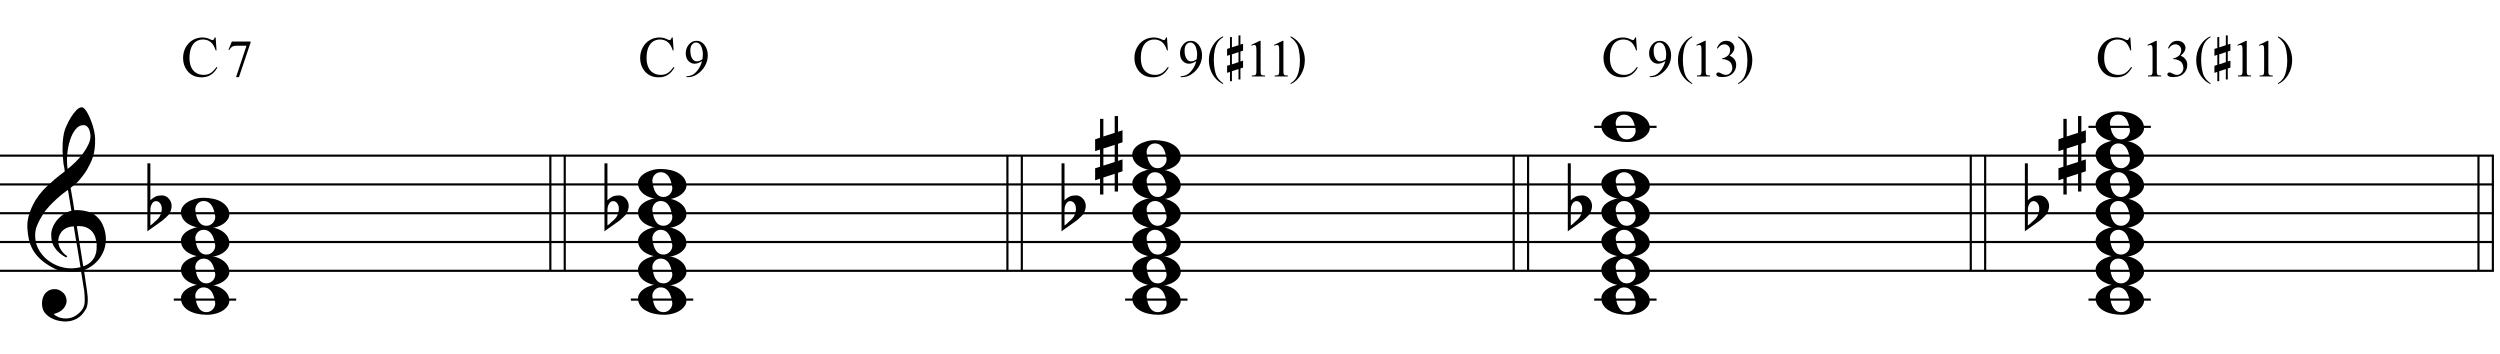 <?xml version="1.0" encoding="UTF-8"?>
<svg xmlns="http://www.w3.org/2000/svg" xmlns:xlink="http://www.w3.org/1999/xlink" width="445pt" height="63pt" viewBox="0 0 445 63" version="1.1">
<defs>
<g>
<symbol overflow="visible" id="glyph0-0">
<path style="stroke:none;" d=""/>
</symbol>
<symbol overflow="visible" id="glyph0-1">
<path style="stroke:none;" d="M 9.547 5.172 C 9.172 5.234 8.766 5.27 8.328 5.281 C 7.898 5.301 7.477 5.289 7.062 5.25 C 6.656 5.219 6.273 5.172 5.922 5.109 C 5.578 5.047 5.297 4.961 5.078 4.859 C 4.023 4.348 3.176 3.812 2.531 3.25 C 1.883 2.688 1.379 2.094 1.016 1.469 C 0.66 0.852 0.41 0.223 0.266 -0.422 C 0.129 -1.066 0.039 -1.719 0 -2.375 C -0.051 -3.082 0.008 -3.789 0.188 -4.5 C 0.375 -5.219 0.629 -5.898 0.953 -6.547 C 1.273 -7.203 1.645 -7.801 2.062 -8.344 C 2.477 -8.883 2.898 -9.363 3.328 -9.781 C 3.816 -10.238 4.328 -10.695 4.859 -11.156 C 5.398 -11.613 5.992 -12.082 6.641 -12.562 C 6.629 -12.738 6.613 -12.895 6.594 -13.031 C 6.57 -13.176 6.547 -13.316 6.516 -13.453 C 6.492 -13.598 6.461 -13.758 6.422 -13.938 C 6.391 -14.113 6.367 -14.332 6.359 -14.594 C 6.359 -14.707 6.344 -14.91 6.312 -15.203 C 6.281 -15.492 6.258 -15.848 6.25 -16.266 C 6.25 -16.68 6.258 -17.156 6.281 -17.688 C 6.312 -18.219 6.383 -18.773 6.5 -19.359 C 6.562 -19.691 6.707 -20.117 6.938 -20.641 C 7.164 -21.172 7.43 -21.68 7.734 -22.172 C 8.047 -22.672 8.367 -23.098 8.703 -23.453 C 9.047 -23.805 9.367 -23.984 9.672 -23.984 C 9.828 -23.984 9.992 -23.891 10.172 -23.703 C 10.348 -23.523 10.52 -23.281 10.688 -22.969 C 10.863 -22.664 11.031 -22.316 11.188 -21.922 C 11.352 -21.535 11.5 -21.133 11.625 -20.719 C 11.75 -20.312 11.848 -19.91 11.922 -19.516 C 11.992 -19.117 12.035 -18.77 12.047 -18.469 C 12.066 -17.758 12.039 -17.133 11.969 -16.594 C 11.906 -16.051 11.801 -15.566 11.656 -15.141 C 11.52 -14.711 11.359 -14.316 11.172 -13.953 C 10.992 -13.586 10.801 -13.223 10.594 -12.859 C 10.375 -12.484 10.148 -12.156 9.922 -11.875 C 9.703 -11.594 9.477 -11.312 9.25 -11.031 C 9 -10.727 8.738 -10.477 8.469 -10.281 C 8.207 -10.082 7.945 -9.867 7.688 -9.641 C 7.812 -8.941 7.922 -8.312 8.016 -7.75 C 8.055 -7.5 8.098 -7.258 8.141 -7.031 C 8.18 -6.801 8.211 -6.586 8.234 -6.391 C 8.266 -6.191 8.289 -6.023 8.312 -5.891 C 8.344 -5.766 8.359 -5.688 8.359 -5.656 C 8.691 -5.695 9.031 -5.695 9.375 -5.656 C 9.727 -5.625 10.062 -5.57 10.375 -5.5 C 10.695 -5.438 10.984 -5.348 11.234 -5.234 C 11.492 -5.129 11.695 -5.031 11.844 -4.938 C 12.582 -4.395 13.102 -3.77 13.406 -3.062 C 13.719 -2.363 13.898 -1.645 13.953 -0.906 C 13.992 -0.332 13.945 0.242 13.812 0.828 C 13.676 1.41 13.445 1.961 13.125 2.484 C 12.812 3.016 12.395 3.5 11.875 3.938 C 11.363 4.375 10.758 4.734 10.062 5.016 C 10.145 5.578 10.223 6.098 10.297 6.578 C 10.359 6.992 10.414 7.395 10.469 7.781 C 10.531 8.164 10.57 8.438 10.594 8.594 C 10.719 9.406 10.766 10.07 10.734 10.594 C 10.711 11.125 10.613 11.555 10.438 11.891 C 10.281 12.16 10.102 12.426 9.906 12.688 C 9.707 12.945 9.473 13.176 9.203 13.375 C 8.93 13.582 8.613 13.754 8.25 13.891 C 7.883 14.035 7.473 14.117 7.016 14.141 C 6.66 14.172 6.234 14.141 5.734 14.047 C 5.242 13.961 4.773 13.805 4.328 13.578 C 3.879 13.359 3.488 13.055 3.156 12.672 C 2.832 12.285 2.648 11.812 2.609 11.25 C 2.578 10.926 2.594 10.598 2.656 10.266 C 2.727 9.93 2.848 9.629 3.016 9.359 C 3.191 9.086 3.422 8.863 3.703 8.688 C 3.984 8.508 4.328 8.41 4.734 8.391 C 4.984 8.367 5.234 8.398 5.484 8.484 C 5.734 8.578 5.969 8.707 6.188 8.875 C 6.406 9.039 6.582 9.242 6.719 9.484 C 6.852 9.734 6.938 10.004 6.969 10.297 C 7.008 10.797 6.852 11.281 6.5 11.75 C 6.145 12.227 5.539 12.582 4.688 12.812 C 4.832 13 5.094 13.176 5.469 13.344 C 5.852 13.52 6.332 13.609 6.906 13.609 C 7.508 13.609 8.086 13.43 8.641 13.078 C 9.191 12.723 9.617 12.281 9.922 11.75 C 10.109 11.395 10.203 10.93 10.203 10.359 C 10.203 9.797 10.172 9.227 10.109 8.656 C 10.078 8.551 10.035 8.312 9.984 7.938 C 9.93 7.562 9.867 7.172 9.797 6.766 C 9.734 6.285 9.648 5.754 9.547 5.172 Z M 9.984 -20.812 C 9.453 -20.812 8.984 -20.562 8.578 -20.062 C 8.172 -19.562 7.844 -18.926 7.594 -18.156 C 7.344 -17.395 7.176 -16.555 7.094 -15.641 C 7.008 -14.723 7.031 -13.844 7.156 -13 C 7.602 -13.344 8.07 -13.754 8.562 -14.234 C 9.062 -14.723 9.508 -15.238 9.906 -15.781 C 10.312 -16.332 10.641 -16.883 10.891 -17.438 C 11.148 -18 11.258 -18.535 11.219 -19.047 C 11.195 -19.211 11.164 -19.395 11.125 -19.594 C 11.082 -19.801 11.016 -19.992 10.922 -20.172 C 10.828 -20.348 10.703 -20.5 10.547 -20.625 C 10.398 -20.75 10.211 -20.812 9.984 -20.812 Z M 9.938 4.328 C 10.531 4.117 10.988 3.848 11.312 3.516 C 11.645 3.191 11.891 2.836 12.047 2.453 C 12.203 2.078 12.289 1.695 12.312 1.312 C 12.332 0.926 12.336 0.582 12.328 0.281 C 12.297 0.039 12.234 -0.258 12.141 -0.625 C 12.055 -1 11.891 -1.359 11.641 -1.703 C 11.398 -2.047 11.051 -2.328 10.594 -2.547 C 10.145 -2.773 9.547 -2.867 8.797 -2.828 Z M 8.266 -2.781 C 7.703 -2.758 7.238 -2.648 6.875 -2.453 C 6.508 -2.254 6.223 -2.016 6.016 -1.734 C 5.805 -1.453 5.66 -1.156 5.578 -0.844 C 5.504 -0.531 5.477 -0.25 5.5 0 C 5.508 0.25 5.562 0.5 5.656 0.75 C 5.75 1.008 5.875 1.254 6.031 1.484 C 6.188 1.711 6.359 1.914 6.547 2.094 C 6.734 2.281 6.922 2.422 7.109 2.516 C 7.086 2.547 7.066 2.57 7.047 2.594 C 7.023 2.613 7 2.641 6.969 2.672 C 6.938 2.691 6.914 2.719 6.906 2.75 C 6.477 2.539 6.102 2.297 5.781 2.016 C 5.469 1.734 5.266 1.535 5.172 1.422 C 5.016 1.211 4.879 1.023 4.766 0.859 C 4.66 0.691 4.57 0.516 4.5 0.328 C 4.438 0.148 4.379 -0.047 4.328 -0.266 C 4.285 -0.484 4.258 -0.742 4.25 -1.047 C 4.219 -1.328 4.234 -1.629 4.297 -1.953 C 4.367 -2.273 4.484 -2.598 4.641 -2.922 C 4.797 -3.254 5 -3.57 5.25 -3.875 C 5.508 -4.188 5.812 -4.477 6.156 -4.75 C 6.332 -4.895 6.488 -5.004 6.625 -5.078 C 6.77 -5.16 6.906 -5.234 7.031 -5.297 C 7.156 -5.359 7.281 -5.406 7.406 -5.438 C 7.539 -5.477 7.68 -5.52 7.828 -5.562 L 7.219 -9.266 C 7.051 -9.172 6.781 -8.977 6.406 -8.688 C 6.039 -8.406 5.641 -8.066 5.203 -7.672 C 4.766 -7.273 4.332 -6.848 3.906 -6.391 C 3.477 -5.93 3.125 -5.488 2.844 -5.062 C 2.352 -4.281 1.973 -3.562 1.703 -2.906 C 1.43 -2.25 1.328 -1.539 1.391 -0.781 C 1.441 0.082 1.703 0.883 2.172 1.625 C 2.648 2.375 3.258 3 4 3.5 C 4.738 4.008 5.578 4.363 6.516 4.562 C 7.461 4.758 8.441 4.734 9.453 4.484 C 9.234 3.129 9.035 1.922 8.859 0.859 C 8.773 0.41 8.695 -0.031 8.625 -0.469 C 8.562 -0.906 8.5 -1.297 8.438 -1.641 C 8.375 -1.984 8.328 -2.258 8.297 -2.469 C 8.273 -2.676 8.266 -2.781 8.266 -2.781 Z M 8.266 -2.781 "/>
</symbol>
<symbol overflow="visible" id="glyph0-2">
<path style="stroke:none;" d="M 0 -0.062 C -0.031 -0.414 0.051 -0.754 0.25 -1.078 C 0.445 -1.398 0.727 -1.68 1.094 -1.922 C 1.469 -2.172 1.906 -2.367 2.406 -2.516 C 2.906 -2.672 3.441 -2.75 4.016 -2.75 C 4.586 -2.75 5.141 -2.691 5.672 -2.578 C 6.211 -2.473 6.691 -2.301 7.109 -2.062 C 7.523 -1.832 7.867 -1.539 8.141 -1.188 C 8.41 -0.844 8.566 -0.43 8.609 0.047 C 8.641 0.398 8.555 0.734 8.359 1.047 C 8.16 1.367 7.879 1.656 7.516 1.906 C 7.148 2.156 6.719 2.348 6.219 2.484 C 5.719 2.629 5.18 2.703 4.609 2.703 C 4.035 2.703 3.484 2.645 2.953 2.531 C 2.422 2.426 1.941 2.258 1.516 2.031 C 1.086 1.812 0.738 1.523 0.469 1.172 C 0.195 0.828 0.039 0.414 0 -0.062 Z M 2.562 -0.453 C 2.613 -0.078 2.68 0.27 2.766 0.594 C 2.859 0.926 2.984 1.211 3.141 1.453 C 3.297 1.703 3.488 1.895 3.719 2.031 C 3.945 2.164 4.234 2.234 4.578 2.234 C 4.816 2.234 5.035 2.176 5.234 2.062 C 5.43 1.957 5.598 1.82 5.734 1.656 C 5.867 1.5 5.969 1.316 6.031 1.109 C 6.094 0.91 6.113 0.719 6.094 0.531 C 6.031 0.164 5.953 -0.176 5.859 -0.5 C 5.766 -0.832 5.633 -1.125 5.469 -1.375 C 5.312 -1.625 5.113 -1.816 4.875 -1.953 C 4.633 -2.098 4.344 -2.172 4 -2.172 C 3.75 -2.172 3.523 -2.113 3.328 -2 C 3.141 -1.895 2.984 -1.758 2.859 -1.594 C 2.742 -1.438 2.656 -1.254 2.594 -1.047 C 2.539 -0.836 2.531 -0.641 2.562 -0.453 Z M 2.562 -0.453 "/>
</symbol>
<symbol overflow="visible" id="glyph0-3">
<path style="stroke:none;" d="M 0.531 -7.25 L 0.531 -2.312 C 0.719 -2.488 0.895 -2.629 1.062 -2.734 C 1.227 -2.848 1.383 -2.938 1.531 -3 C 1.688 -3.062 1.848 -3.102 2.016 -3.125 C 2.191 -3.156 2.391 -3.172 2.609 -3.172 C 2.867 -3.172 3.098 -3.113 3.297 -3 C 3.504 -2.895 3.68 -2.754 3.828 -2.578 C 3.984 -2.398 4.102 -2.203 4.188 -1.984 C 4.27 -1.766 4.312 -1.555 4.312 -1.359 C 4.32 -1.141 4.297 -0.922 4.234 -0.703 C 4.18 -0.492 4.113 -0.301 4.031 -0.125 C 3.938 0.102 3.785 0.305 3.578 0.484 C 3.379 0.672 3.195 0.844 3.031 1 C 2.977 1.062 2.863 1.16 2.688 1.297 C 2.508 1.43 2.305 1.578 2.078 1.734 C 1.859 1.898 1.625 2.066 1.375 2.234 C 1.125 2.41 0.895 2.57 0.688 2.719 C 0.488 2.863 0.32 2.984 0.188 3.078 C 0.062 3.18 0 3.234 0 3.234 L 0 -8.875 L 0.531 -8.875 Z M 2.188 -1.859 C 2.125 -1.941 2.035 -2.008 1.922 -2.062 C 1.805 -2.125 1.676 -2.156 1.531 -2.156 C 1.395 -2.156 1.258 -2.113 1.125 -2.031 C 0.988 -1.945 0.867 -1.801 0.766 -1.594 C 0.617 -1.332 0.539 -1.008 0.531 -0.625 C 0.531 -0.238 0.531 0.113 0.531 0.438 L 0.531 2.188 C 0.531 2.188 0.57 2.156 0.656 2.094 C 0.738 2.039 0.836 1.961 0.953 1.859 C 1.066 1.754 1.188 1.641 1.312 1.516 C 1.445 1.391 1.57 1.281 1.688 1.188 C 1.875 1.008 2.035 0.816 2.172 0.609 C 2.305 0.41 2.41 0.156 2.484 -0.156 C 2.566 -0.477 2.586 -0.785 2.547 -1.078 C 2.504 -1.379 2.383 -1.641 2.188 -1.859 Z M 2.188 -1.859 "/>
</symbol>
<symbol overflow="visible" id="glyph0-4">
<path style="stroke:none;" d="M 1.469 -1.266 L 1.469 1.781 L 3.484 1.125 L 3.484 -1.922 Z M 0.875 -3.203 L 0.875 -6.547 L 1.469 -6.547 L 1.469 -3.406 L 3.484 -4.062 L 3.484 -7.047 L 4.078 -7.047 L 4.078 -4.25 L 4.875 -4.516 L 4.875 -2.375 L 4.078 -2.109 L 4.078 0.922 L 4.875 0.672 L 4.875 2.781 L 4.078 3.047 L 4.078 6.391 L 3.484 6.391 L 3.484 3.234 L 1.469 3.891 L 1.469 6.922 L 0.875 6.922 L 0.875 4.094 L 0 4.391 L 0 2.25 L 0.875 1.969 L 0.875 -1.094 L 0 -0.797 L 0 -2.906 Z M 0.875 -3.203 "/>
</symbol>
<symbol overflow="visible" id="glyph1-0">
<path style="stroke:none;" d="M 1.422 0 L 1.422 -6.406 L 6.547 -6.406 L 6.547 0 Z M 1.578 -0.156 L 6.391 -0.156 L 6.391 -6.25 L 1.578 -6.25 Z M 1.578 -0.156 "/>
</symbol>
<symbol overflow="visible" id="glyph1-1">
<path style="stroke:none;" d="M 6.172 -6.938 L 6.328 -4.641 L 6.172 -4.641 C 5.961 -5.328 5.664 -5.82 5.281 -6.125 C 4.895 -6.426 4.438 -6.578 3.906 -6.578 C 3.457 -6.578 3.051 -6.461 2.688 -6.234 C 2.32 -6.004 2.035 -5.641 1.828 -5.141 C 1.617 -4.641 1.516 -4.02 1.516 -3.281 C 1.516 -2.664 1.613 -2.129 1.812 -1.672 C 2.008 -1.223 2.301 -0.879 2.688 -0.641 C 3.082 -0.398 3.535 -0.281 4.047 -0.281 C 4.484 -0.281 4.867 -0.375 5.203 -0.562 C 5.547 -0.75 5.922 -1.125 6.328 -1.688 L 6.484 -1.594 C 6.141 -0.988 5.738 -0.547 5.281 -0.266 C 4.832 0.016 4.297 0.156 3.672 0.156 C 2.547 0.156 1.676 -0.258 1.062 -1.094 C 0.602 -1.719 0.375 -2.445 0.375 -3.281 C 0.375 -3.957 0.523 -4.578 0.828 -5.141 C 1.129 -5.711 1.547 -6.156 2.078 -6.469 C 2.609 -6.781 3.191 -6.938 3.828 -6.938 C 4.316 -6.938 4.801 -6.816 5.281 -6.578 C 5.414 -6.504 5.516 -6.469 5.578 -6.469 C 5.66 -6.469 5.738 -6.5 5.812 -6.562 C 5.895 -6.656 5.957 -6.781 6 -6.938 Z M 6.172 -6.938 "/>
</symbol>
<symbol overflow="visible" id="glyph2-0">
<path style="stroke:none;" d="M 1.297 0 L 1.297 -5.875 L 6 -5.875 L 6 0 Z M 1.453 -0.141 L 5.844 -0.141 L 5.844 -5.719 L 1.453 -5.719 Z M 1.453 -0.141 "/>
</symbol>
<symbol overflow="visible" id="glyph2-1">
<path style="stroke:none;" d="M 0.938 -6.219 L 4.281 -6.219 L 4.281 -6.047 L 2.203 0.125 L 1.688 0.125 L 3.547 -5.469 L 1.844 -5.469 C 1.5 -5.469 1.25 -5.426 1.094 -5.344 C 0.844 -5.207 0.641 -4.992 0.484 -4.703 L 0.344 -4.75 Z M 0.938 -6.219 "/>
</symbol>
<symbol overflow="visible" id="glyph2-2">
<path style="stroke:none;" d="M 0.5 0.125 L 0.5 -0.047 C 0.895 -0.047 1.266 -0.133 1.609 -0.312 C 1.953 -0.5 2.281 -0.812 2.594 -1.25 C 2.914 -1.695 3.141 -2.191 3.266 -2.734 C 2.785 -2.422 2.352 -2.266 1.969 -2.266 C 1.531 -2.266 1.156 -2.43 0.844 -2.766 C 0.531 -3.109 0.375 -3.562 0.375 -4.125 C 0.375 -4.664 0.531 -5.148 0.844 -5.578 C 1.219 -6.086 1.707 -6.344 2.312 -6.344 C 2.82 -6.344 3.258 -6.133 3.625 -5.719 C 4.07 -5.188 4.297 -4.539 4.297 -3.781 C 4.297 -3.082 4.125 -2.438 3.781 -1.844 C 3.445 -1.25 2.973 -0.754 2.359 -0.359 C 1.867 -0.035 1.332 0.125 0.75 0.125 Z M 3.344 -3.062 C 3.395 -3.457 3.422 -3.773 3.422 -4.016 C 3.422 -4.316 3.367 -4.641 3.266 -4.984 C 3.172 -5.328 3.031 -5.586 2.844 -5.766 C 2.656 -5.953 2.441 -6.047 2.203 -6.047 C 1.93 -6.047 1.691 -5.922 1.484 -5.672 C 1.285 -5.43 1.188 -5.07 1.188 -4.594 C 1.188 -3.945 1.32 -3.441 1.594 -3.078 C 1.789 -2.816 2.035 -2.688 2.328 -2.688 C 2.473 -2.688 2.641 -2.719 2.828 -2.781 C 3.023 -2.852 3.195 -2.945 3.344 -3.062 Z M 3.344 -3.062 "/>
</symbol>
<symbol overflow="visible" id="glyph2-3">
<path style="stroke:none;" d="M 2.922 1.844 L 2.922 2.016 C 2.453 1.773 2.066 1.5 1.766 1.188 C 1.316 0.75 0.973 0.227 0.734 -0.375 C 0.504 -0.977 0.391 -1.602 0.391 -2.25 C 0.391 -3.195 0.617 -4.062 1.078 -4.844 C 1.547 -5.625 2.16 -6.18 2.922 -6.516 L 2.922 -6.328 C 2.547 -6.117 2.234 -5.832 1.984 -5.469 C 1.742 -5.113 1.562 -4.66 1.438 -4.109 C 1.32 -3.555 1.266 -2.977 1.266 -2.375 C 1.266 -1.719 1.316 -1.125 1.422 -0.594 C 1.504 -0.164 1.598 0.172 1.703 0.422 C 1.816 0.68 1.969 0.926 2.156 1.156 C 2.352 1.395 2.609 1.625 2.922 1.844 Z M 2.922 1.844 "/>
</symbol>
<symbol overflow="visible" id="glyph2-4">
<path style="stroke:none;" d="M 1.094 -5.609 L 2.609 -6.344 L 2.766 -6.344 L 2.766 -1.094 C 2.766 -0.75 2.781 -0.531 2.812 -0.438 C 2.844 -0.352 2.898 -0.285 2.984 -0.234 C 3.078 -0.191 3.266 -0.172 3.547 -0.172 L 3.547 0 L 1.203 0 L 1.203 -0.172 C 1.504 -0.172 1.695 -0.191 1.781 -0.234 C 1.863 -0.285 1.922 -0.348 1.953 -0.422 C 1.992 -0.492 2.016 -0.719 2.016 -1.094 L 2.016 -4.453 C 2.016 -4.898 2 -5.191 1.969 -5.328 C 1.945 -5.422 1.906 -5.488 1.844 -5.531 C 1.789 -5.582 1.723 -5.609 1.641 -5.609 C 1.523 -5.609 1.367 -5.562 1.172 -5.469 Z M 1.094 -5.609 "/>
</symbol>
<symbol overflow="visible" id="glyph2-5">
<path style="stroke:none;" d="M 0.203 -6.328 L 0.203 -6.516 C 0.672 -6.285 1.062 -6.016 1.375 -5.703 C 1.812 -5.266 2.145 -4.742 2.375 -4.141 C 2.613 -3.535 2.734 -2.91 2.734 -2.266 C 2.734 -1.316 2.5 -0.453 2.031 0.328 C 1.57 1.109 0.961 1.672 0.203 2.016 L 0.203 1.844 C 0.586 1.625 0.898 1.332 1.141 0.969 C 1.379 0.613 1.555 0.16 1.672 -0.391 C 1.797 -0.941 1.859 -1.52 1.859 -2.125 C 1.859 -2.77 1.805 -3.363 1.703 -3.906 C 1.629 -4.332 1.535 -4.672 1.422 -4.922 C 1.305 -5.172 1.148 -5.41 0.953 -5.641 C 0.766 -5.879 0.516 -6.109 0.203 -6.328 Z M 0.203 -6.328 "/>
</symbol>
<symbol overflow="visible" id="glyph2-6">
<path style="stroke:none;" d="M 0.484 -5.031 C 0.66 -5.445 0.879 -5.77 1.141 -6 C 1.41 -6.227 1.75 -6.344 2.156 -6.344 C 2.656 -6.344 3.039 -6.18 3.312 -5.859 C 3.508 -5.617 3.609 -5.359 3.609 -5.078 C 3.609 -4.629 3.32 -4.164 2.75 -3.688 C 3.133 -3.531 3.426 -3.312 3.625 -3.031 C 3.82 -2.758 3.922 -2.438 3.922 -2.062 C 3.922 -1.52 3.75 -1.051 3.406 -0.656 C 2.957 -0.145 2.312 0.109 1.469 0.109 C 1.039 0.109 0.75 0.055 0.594 -0.047 C 0.445 -0.148 0.375 -0.258 0.375 -0.375 C 0.375 -0.469 0.41 -0.547 0.484 -0.609 C 0.555 -0.68 0.645 -0.719 0.75 -0.719 C 0.82 -0.719 0.898 -0.703 0.984 -0.672 C 1.035 -0.66 1.148 -0.602 1.328 -0.5 C 1.516 -0.406 1.645 -0.352 1.719 -0.344 C 1.832 -0.301 1.953 -0.281 2.078 -0.281 C 2.391 -0.281 2.66 -0.398 2.891 -0.641 C 3.117 -0.891 3.234 -1.18 3.234 -1.516 C 3.234 -1.754 3.18 -1.988 3.078 -2.219 C 2.992 -2.383 2.906 -2.516 2.812 -2.609 C 2.688 -2.723 2.508 -2.828 2.281 -2.922 C 2.051 -3.023 1.816 -3.078 1.578 -3.078 L 1.422 -3.078 L 1.422 -3.219 C 1.66 -3.25 1.898 -3.336 2.141 -3.484 C 2.391 -3.629 2.566 -3.801 2.672 -4 C 2.785 -4.207 2.844 -4.43 2.844 -4.672 C 2.844 -4.984 2.742 -5.234 2.547 -5.422 C 2.348 -5.617 2.102 -5.719 1.812 -5.719 C 1.344 -5.719 0.945 -5.469 0.625 -4.969 Z M 0.484 -5.031 "/>
</symbol>
<symbol overflow="visible" id="glyph3-0">
<path style="stroke:none;" d=""/>
</symbol>
<symbol overflow="visible" id="glyph3-1">
<path style="stroke:none;" d="M 0.859 -0.734 L 0.859 1.047 L 2.031 0.656 L 2.031 -1.125 Z M 0.516 -1.859 L 0.516 -3.812 L 0.859 -3.812 L 0.859 -1.984 L 2.031 -2.359 L 2.031 -4.109 L 2.375 -4.109 L 2.375 -2.469 L 2.844 -2.625 L 2.844 -1.391 L 2.375 -1.234 L 2.375 0.531 L 2.844 0.391 L 2.844 1.625 L 2.375 1.781 L 2.375 3.734 L 2.031 3.734 L 2.031 1.891 L 0.859 2.266 L 0.859 4.047 L 0.516 4.047 L 0.516 2.391 L 0 2.562 L 0 1.312 L 0.516 1.141 L 0.516 -0.641 L 0 -0.469 L 0 -1.703 Z M 0.516 -1.859 "/>
</symbol>
</g>
</defs>
<g id="surface1">
<rect x="0" y="0" width="445" height="63" style="fill:rgb(100%,100%,100%);fill-opacity:1;stroke:none;"/>
<g style="fill:rgb(0%,0%,0%);fill-opacity:1;">
  <use xlink:href="#glyph0-1" x="4.88" y="43.078"/>
</g>
<path style="fill:none;stroke-width:0.384;stroke-linecap:butt;stroke-linejoin:miter;stroke:rgb(0%,0%,0%);stroke-opacity:1;stroke-miterlimit:10;" d="M 229.961 673.297 L 229.961 652.797 " transform="matrix(1,0,0,-1,-132,701)"/>
<path style="fill:none;stroke-width:0.384;stroke-linecap:butt;stroke-linejoin:miter;stroke:rgb(0%,0%,0%);stroke-opacity:1;stroke-miterlimit:10;" d="M 232.523 673.297 L 232.523 652.797 " transform="matrix(1,0,0,-1,-132,701)"/>
<path style="fill:none;stroke-width:0.384;stroke-linecap:butt;stroke-linejoin:miter;stroke:rgb(0%,0%,0%);stroke-opacity:1;stroke-miterlimit:10;" d="M 311.32 673.297 L 311.32 652.797 " transform="matrix(1,0,0,-1,-132,701)"/>
<path style="fill:none;stroke-width:0.384;stroke-linecap:butt;stroke-linejoin:miter;stroke:rgb(0%,0%,0%);stroke-opacity:1;stroke-miterlimit:10;" d="M 313.883 673.297 L 313.883 652.797 " transform="matrix(1,0,0,-1,-132,701)"/>
<path style="fill:none;stroke-width:0.384;stroke-linecap:butt;stroke-linejoin:miter;stroke:rgb(0%,0%,0%);stroke-opacity:1;stroke-miterlimit:10;" d="M 401.438 673.297 L 401.438 652.797 " transform="matrix(1,0,0,-1,-132,701)"/>
<path style="fill:none;stroke-width:0.384;stroke-linecap:butt;stroke-linejoin:miter;stroke:rgb(0%,0%,0%);stroke-opacity:1;stroke-miterlimit:10;" d="M 404 673.297 L 404 652.797 " transform="matrix(1,0,0,-1,-132,701)"/>
<path style="fill:none;stroke-width:0.384;stroke-linecap:butt;stroke-linejoin:miter;stroke:rgb(0%,0%,0%);stroke-opacity:1;stroke-miterlimit:10;" d="M 482.797 673.297 L 482.797 652.797 " transform="matrix(1,0,0,-1,-132,701)"/>
<path style="fill:none;stroke-width:0.384;stroke-linecap:butt;stroke-linejoin:miter;stroke:rgb(0%,0%,0%);stroke-opacity:1;stroke-miterlimit:10;" d="M 485.359 673.297 L 485.359 652.797 " transform="matrix(1,0,0,-1,-132,701)"/>
<path style="fill:none;stroke-width:0.384;stroke-linecap:butt;stroke-linejoin:miter;stroke:rgb(0%,0%,0%);stroke-opacity:1;stroke-miterlimit:10;" d="M 575.73 673.297 L 575.73 652.797 " transform="matrix(1,0,0,-1,-132,701)"/>
<path style="fill:none;stroke-width:0.384;stroke-linecap:butt;stroke-linejoin:miter;stroke:rgb(0%,0%,0%);stroke-opacity:1;stroke-miterlimit:10;" d="M 573.168 673.297 L 573.168 652.797 " transform="matrix(1,0,0,-1,-132,701)"/>
<path style="fill:none;stroke-width:0.384;stroke-linecap:butt;stroke-linejoin:miter;stroke:rgb(0%,0%,0%);stroke-opacity:1;stroke-miterlimit:10;" d="M 131.754 673.297 L 575.922 673.297 " transform="matrix(1,0,0,-1,-132,701)"/>
<path style="fill:none;stroke-width:0.384;stroke-linecap:butt;stroke-linejoin:miter;stroke:rgb(0%,0%,0%);stroke-opacity:1;stroke-miterlimit:10;" d="M 131.754 668.172 L 575.922 668.172 " transform="matrix(1,0,0,-1,-132,701)"/>
<path style="fill:none;stroke-width:0.384;stroke-linecap:butt;stroke-linejoin:miter;stroke:rgb(0%,0%,0%);stroke-opacity:1;stroke-miterlimit:10;" d="M 131.754 663.047 L 575.922 663.047 " transform="matrix(1,0,0,-1,-132,701)"/>
<path style="fill:none;stroke-width:0.384;stroke-linecap:butt;stroke-linejoin:miter;stroke:rgb(0%,0%,0%);stroke-opacity:1;stroke-miterlimit:10;" d="M 131.754 657.922 L 575.922 657.922 " transform="matrix(1,0,0,-1,-132,701)"/>
<path style="fill:none;stroke-width:0.384;stroke-linecap:butt;stroke-linejoin:miter;stroke:rgb(0%,0%,0%);stroke-opacity:1;stroke-miterlimit:10;" d="M 131.754 652.797 L 575.922 652.797 " transform="matrix(1,0,0,-1,-132,701)"/>
<g style="fill:rgb(0%,0%,0%);fill-opacity:1;">
  <use xlink:href="#glyph0-2" x="32.214" y="37.953"/>
</g>
<g style="fill:rgb(0%,0%,0%);fill-opacity:1;">
  <use xlink:href="#glyph0-2" x="32.214" y="43.078"/>
</g>
<g style="fill:rgb(0%,0%,0%);fill-opacity:1;">
  <use xlink:href="#glyph0-2" x="32.214" y="48.203"/>
</g>
<path style="fill:none;stroke-width:0.384;stroke-linecap:butt;stroke-linejoin:miter;stroke:rgb(0%,0%,0%);stroke-opacity:1;stroke-miterlimit:10;" d="M 162.934 647.672 L 174.035 647.672 " transform="matrix(1,0,0,-1,-132,701)"/>
<g style="fill:rgb(0%,0%,0%);fill-opacity:1;">
  <use xlink:href="#glyph0-2" x="32.214" y="53.328"/>
</g>
<g style="fill:rgb(0%,0%,0%);fill-opacity:1;">
  <use xlink:href="#glyph0-3" x="26.234" y="37.953"/>
</g>
<g style="fill:rgb(0%,0%,0%);fill-opacity:1;">
  <use xlink:href="#glyph1-1" x="32.214" y="13.609"/>
</g>
<g style="fill:rgb(0%,0%,0%);fill-opacity:1;">
  <use xlink:href="#glyph2-1" x="40.328" y="13.609"/>
</g>
<g style="fill:rgb(0%,0%,0%);fill-opacity:1;">
  <use xlink:href="#glyph0-2" x="113.573" y="32.828"/>
</g>
<g style="fill:rgb(0%,0%,0%);fill-opacity:1;">
  <use xlink:href="#glyph0-2" x="113.573" y="37.953"/>
</g>
<g style="fill:rgb(0%,0%,0%);fill-opacity:1;">
  <use xlink:href="#glyph0-2" x="113.573" y="43.078"/>
</g>
<g style="fill:rgb(0%,0%,0%);fill-opacity:1;">
  <use xlink:href="#glyph0-2" x="113.573" y="48.203"/>
</g>
<path style="fill:none;stroke-width:0.384;stroke-linecap:butt;stroke-linejoin:miter;stroke:rgb(0%,0%,0%);stroke-opacity:1;stroke-miterlimit:10;" d="M 244.293 647.672 L 255.395 647.672 " transform="matrix(1,0,0,-1,-132,701)"/>
<g style="fill:rgb(0%,0%,0%);fill-opacity:1;">
  <use xlink:href="#glyph0-2" x="113.573" y="53.328"/>
</g>
<g style="fill:rgb(0%,0%,0%);fill-opacity:1;">
  <use xlink:href="#glyph0-3" x="107.594" y="37.953"/>
</g>
<g style="fill:rgb(0%,0%,0%);fill-opacity:1;">
  <use xlink:href="#glyph1-1" x="113.573" y="13.609"/>
</g>
<g style="fill:rgb(0%,0%,0%);fill-opacity:1;">
  <use xlink:href="#glyph2-2" x="121.688" y="13.609"/>
</g>
<g style="fill:rgb(0%,0%,0%);fill-opacity:1;">
  <use xlink:href="#glyph0-2" x="201.552" y="27.703"/>
</g>
<g style="fill:rgb(0%,0%,0%);fill-opacity:1;">
  <use xlink:href="#glyph0-2" x="201.552" y="32.828"/>
</g>
<g style="fill:rgb(0%,0%,0%);fill-opacity:1;">
  <use xlink:href="#glyph0-2" x="201.552" y="37.953"/>
</g>
<g style="fill:rgb(0%,0%,0%);fill-opacity:1;">
  <use xlink:href="#glyph0-2" x="201.552" y="43.078"/>
</g>
<g style="fill:rgb(0%,0%,0%);fill-opacity:1;">
  <use xlink:href="#glyph0-2" x="201.552" y="48.203"/>
</g>
<path style="fill:none;stroke-width:0.384;stroke-linecap:butt;stroke-linejoin:miter;stroke:rgb(0%,0%,0%);stroke-opacity:1;stroke-miterlimit:10;" d="M 332.27 647.672 L 343.375 647.672 " transform="matrix(1,0,0,-1,-132,701)"/>
<g style="fill:rgb(0%,0%,0%);fill-opacity:1;">
  <use xlink:href="#glyph0-2" x="201.552" y="53.328"/>
</g>
<g style="fill:rgb(0%,0%,0%);fill-opacity:1;">
  <use xlink:href="#glyph0-4" x="194.932" y="27.703"/>
</g>
<g style="fill:rgb(0%,0%,0%);fill-opacity:1;">
  <use xlink:href="#glyph0-3" x="188.953" y="37.953"/>
</g>
<g style="fill:rgb(0%,0%,0%);fill-opacity:1;">
  <use xlink:href="#glyph1-1" x="201.552" y="13.609"/>
</g>
<g style="fill:rgb(0%,0%,0%);fill-opacity:1;">
  <use xlink:href="#glyph2-2" x="209.667" y="13.609"/>
</g>
<g style="fill:rgb(0%,0%,0%);fill-opacity:1;">
  <use xlink:href="#glyph2-3" x="214.792" y="12.969"/>
</g>
<g style="fill:rgb(0%,0%,0%);fill-opacity:1;">
  <use xlink:href="#glyph3-1" x="218.422" y="10.406"/>
</g>
<g style="fill:rgb(0%,0%,0%);fill-opacity:1;">
  <use xlink:href="#glyph2-4" x="221.625" y="13.609"/>
</g>
<g style="fill:rgb(0%,0%,0%);fill-opacity:1;">
  <use xlink:href="#glyph2-4" x="225.682" y="13.609"/>
</g>
<g style="fill:rgb(0%,0%,0%);fill-opacity:1;">
  <use xlink:href="#glyph2-5" x="229.526" y="12.969"/>
</g>
<path style="fill:none;stroke-width:0.384;stroke-linecap:butt;stroke-linejoin:miter;stroke:rgb(0%,0%,0%);stroke-opacity:1;stroke-miterlimit:10;" d="M 415.766 678.422 L 426.871 678.422 " transform="matrix(1,0,0,-1,-132,701)"/>
<g style="fill:rgb(0%,0%,0%);fill-opacity:1;">
  <use xlink:href="#glyph0-2" x="285.047" y="22.578"/>
</g>
<g style="fill:rgb(0%,0%,0%);fill-opacity:1;">
  <use xlink:href="#glyph0-2" x="285.047" y="32.828"/>
</g>
<g style="fill:rgb(0%,0%,0%);fill-opacity:1;">
  <use xlink:href="#glyph0-2" x="285.047" y="37.953"/>
</g>
<g style="fill:rgb(0%,0%,0%);fill-opacity:1;">
  <use xlink:href="#glyph0-2" x="285.047" y="43.078"/>
</g>
<g style="fill:rgb(0%,0%,0%);fill-opacity:1;">
  <use xlink:href="#glyph0-2" x="285.047" y="48.203"/>
</g>
<path style="fill:none;stroke-width:0.384;stroke-linecap:butt;stroke-linejoin:miter;stroke:rgb(0%,0%,0%);stroke-opacity:1;stroke-miterlimit:10;" d="M 415.766 647.672 L 426.871 647.672 " transform="matrix(1,0,0,-1,-132,701)"/>
<g style="fill:rgb(0%,0%,0%);fill-opacity:1;">
  <use xlink:href="#glyph0-2" x="285.047" y="53.328"/>
</g>
<g style="fill:rgb(0%,0%,0%);fill-opacity:1;">
  <use xlink:href="#glyph0-3" x="279.068" y="37.953"/>
</g>
<g style="fill:rgb(0%,0%,0%);fill-opacity:1;">
  <use xlink:href="#glyph1-1" x="285.047" y="13.609"/>
</g>
<g style="fill:rgb(0%,0%,0%);fill-opacity:1;">
  <use xlink:href="#glyph2-2" x="293.161" y="13.609"/>
</g>
<g style="fill:rgb(0%,0%,0%);fill-opacity:1;">
  <use xlink:href="#glyph2-3" x="298.286" y="12.969"/>
</g>
<g style="fill:rgb(0%,0%,0%);fill-opacity:1;">
  <use xlink:href="#glyph2-4" x="300.849" y="13.609"/>
</g>
<g style="fill:rgb(0%,0%,0%);fill-opacity:1;">
  <use xlink:href="#glyph2-6" x="305.12" y="13.609"/>
</g>
<g style="fill:rgb(0%,0%,0%);fill-opacity:1;">
  <use xlink:href="#glyph2-5" x="309.177" y="12.969"/>
</g>
<path style="fill:none;stroke-width:0.384;stroke-linecap:butt;stroke-linejoin:miter;stroke:rgb(0%,0%,0%);stroke-opacity:1;stroke-miterlimit:10;" d="M 503.746 678.422 L 514.848 678.422 " transform="matrix(1,0,0,-1,-132,701)"/>
<g style="fill:rgb(0%,0%,0%);fill-opacity:1;">
  <use xlink:href="#glyph0-2" x="373.026" y="22.578"/>
</g>
<g style="fill:rgb(0%,0%,0%);fill-opacity:1;">
  <use xlink:href="#glyph0-2" x="373.026" y="27.703"/>
</g>
<g style="fill:rgb(0%,0%,0%);fill-opacity:1;">
  <use xlink:href="#glyph0-2" x="373.026" y="32.828"/>
</g>
<g style="fill:rgb(0%,0%,0%);fill-opacity:1;">
  <use xlink:href="#glyph0-2" x="373.026" y="37.953"/>
</g>
<g style="fill:rgb(0%,0%,0%);fill-opacity:1;">
  <use xlink:href="#glyph0-2" x="373.026" y="43.078"/>
</g>
<g style="fill:rgb(0%,0%,0%);fill-opacity:1;">
  <use xlink:href="#glyph0-2" x="373.026" y="48.203"/>
</g>
<path style="fill:none;stroke-width:0.384;stroke-linecap:butt;stroke-linejoin:miter;stroke:rgb(0%,0%,0%);stroke-opacity:1;stroke-miterlimit:10;" d="M 503.746 647.672 L 514.848 647.672 " transform="matrix(1,0,0,-1,-132,701)"/>
<g style="fill:rgb(0%,0%,0%);fill-opacity:1;">
  <use xlink:href="#glyph0-2" x="373.026" y="53.328"/>
</g>
<g style="fill:rgb(0%,0%,0%);fill-opacity:1;">
  <use xlink:href="#glyph0-4" x="366.406" y="27.703"/>
</g>
<g style="fill:rgb(0%,0%,0%);fill-opacity:1;">
  <use xlink:href="#glyph0-3" x="360.427" y="37.953"/>
</g>
<g style="fill:rgb(0%,0%,0%);fill-opacity:1;">
  <use xlink:href="#glyph1-1" x="373.026" y="13.609"/>
</g>
<g style="fill:rgb(0%,0%,0%);fill-opacity:1;">
  <use xlink:href="#glyph2-4" x="381.141" y="13.609"/>
</g>
<g style="fill:rgb(0%,0%,0%);fill-opacity:1;">
  <use xlink:href="#glyph2-6" x="385.411" y="13.609"/>
</g>
<g style="fill:rgb(0%,0%,0%);fill-opacity:1;">
  <use xlink:href="#glyph2-3" x="390.536" y="12.969"/>
</g>
<g style="fill:rgb(0%,0%,0%);fill-opacity:1;">
  <use xlink:href="#glyph3-1" x="394.167" y="10.406"/>
</g>
<g style="fill:rgb(0%,0%,0%);fill-opacity:1;">
  <use xlink:href="#glyph2-4" x="397.156" y="13.609"/>
</g>
<g style="fill:rgb(0%,0%,0%);fill-opacity:1;">
  <use xlink:href="#glyph2-4" x="401" y="13.609"/>
</g>
<g style="fill:rgb(0%,0%,0%);fill-opacity:1;">
  <use xlink:href="#glyph2-5" x="405.271" y="12.969"/>
</g>
</g>
</svg>
